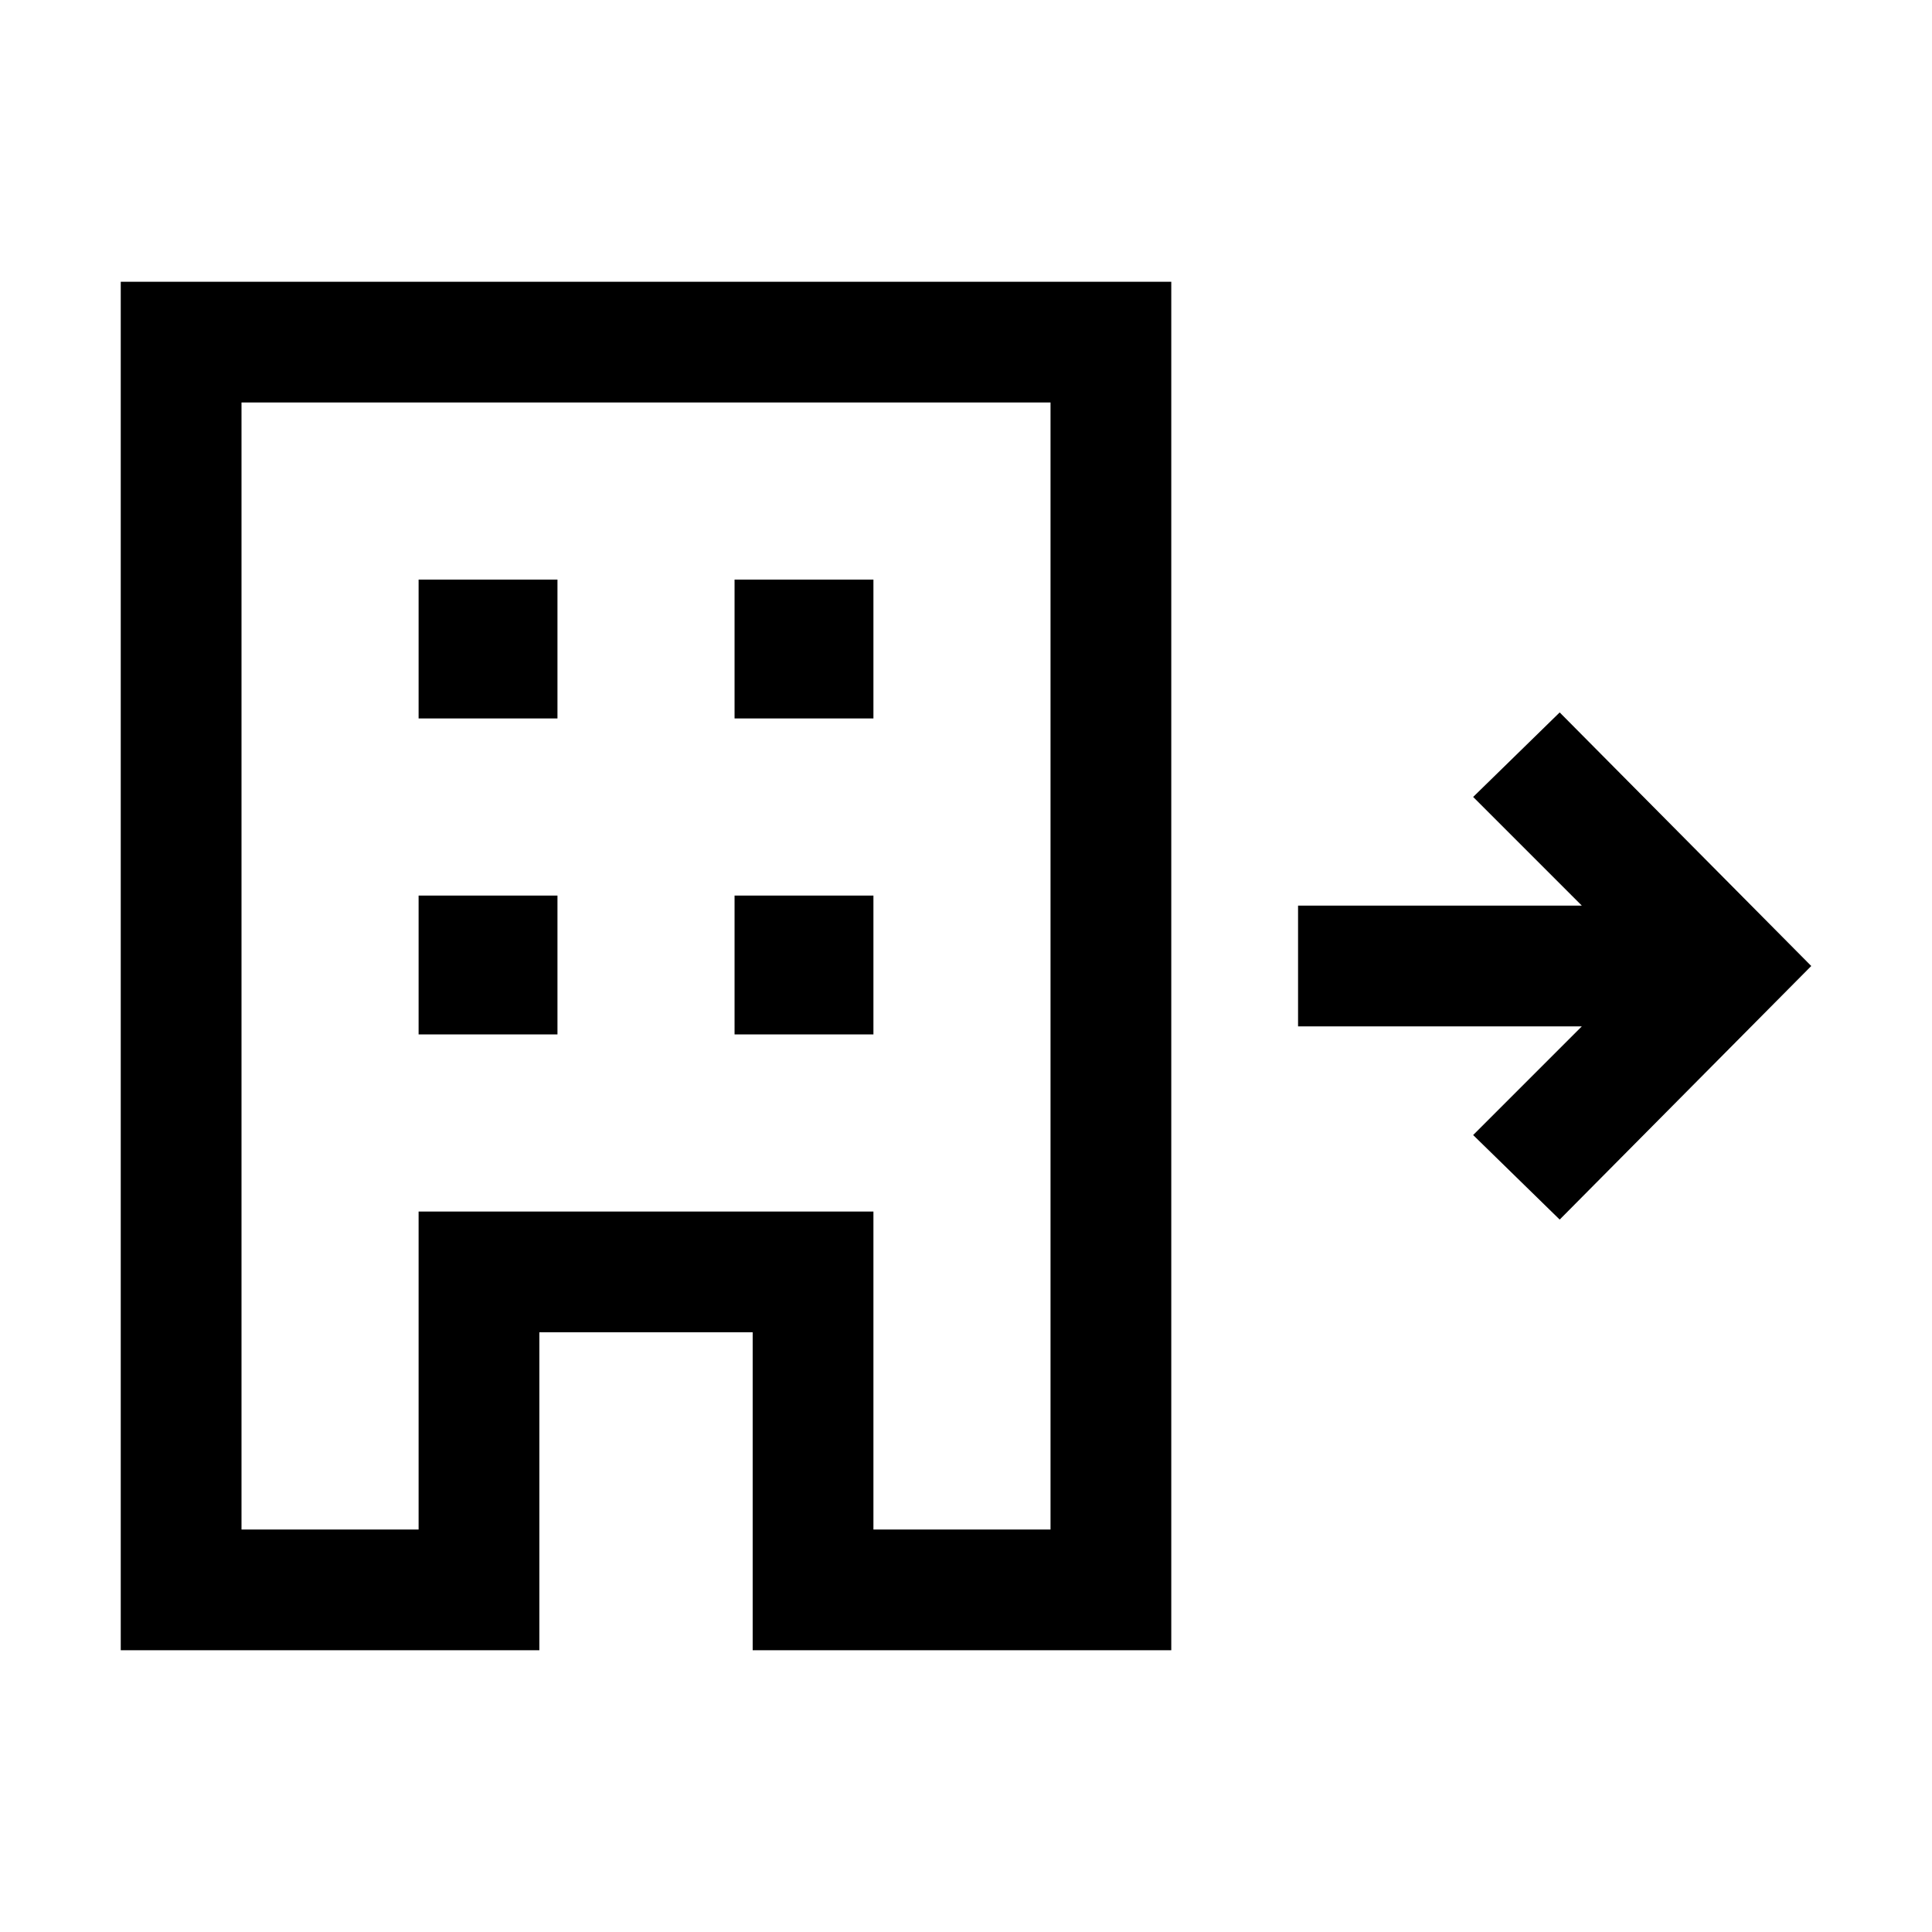 <svg xmlns="http://www.w3.org/2000/svg" height="24" width="24"><path d="M1.5 20.5v-17h13.05v17h-5.2v-3.95H6.7v3.95ZM3 19h2.2v-3.95h5.65V19h2.2V5H3Zm2.2-6.15h1.725v-1.725H5.2Zm0-3.925h1.725V7.2H5.2Zm3.925 3.925h1.725v-1.725H9.125Zm0-3.925h1.725V7.2H9.125Zm10.25 6.225L18.3 14.1l1.35-1.35h-3.525v-1.5h3.525L18.3 9.9l1.075-1.05L22.5 12ZM5.2 19v-3.95h5.65V19v-3.95H5.2V19Z"/></svg>